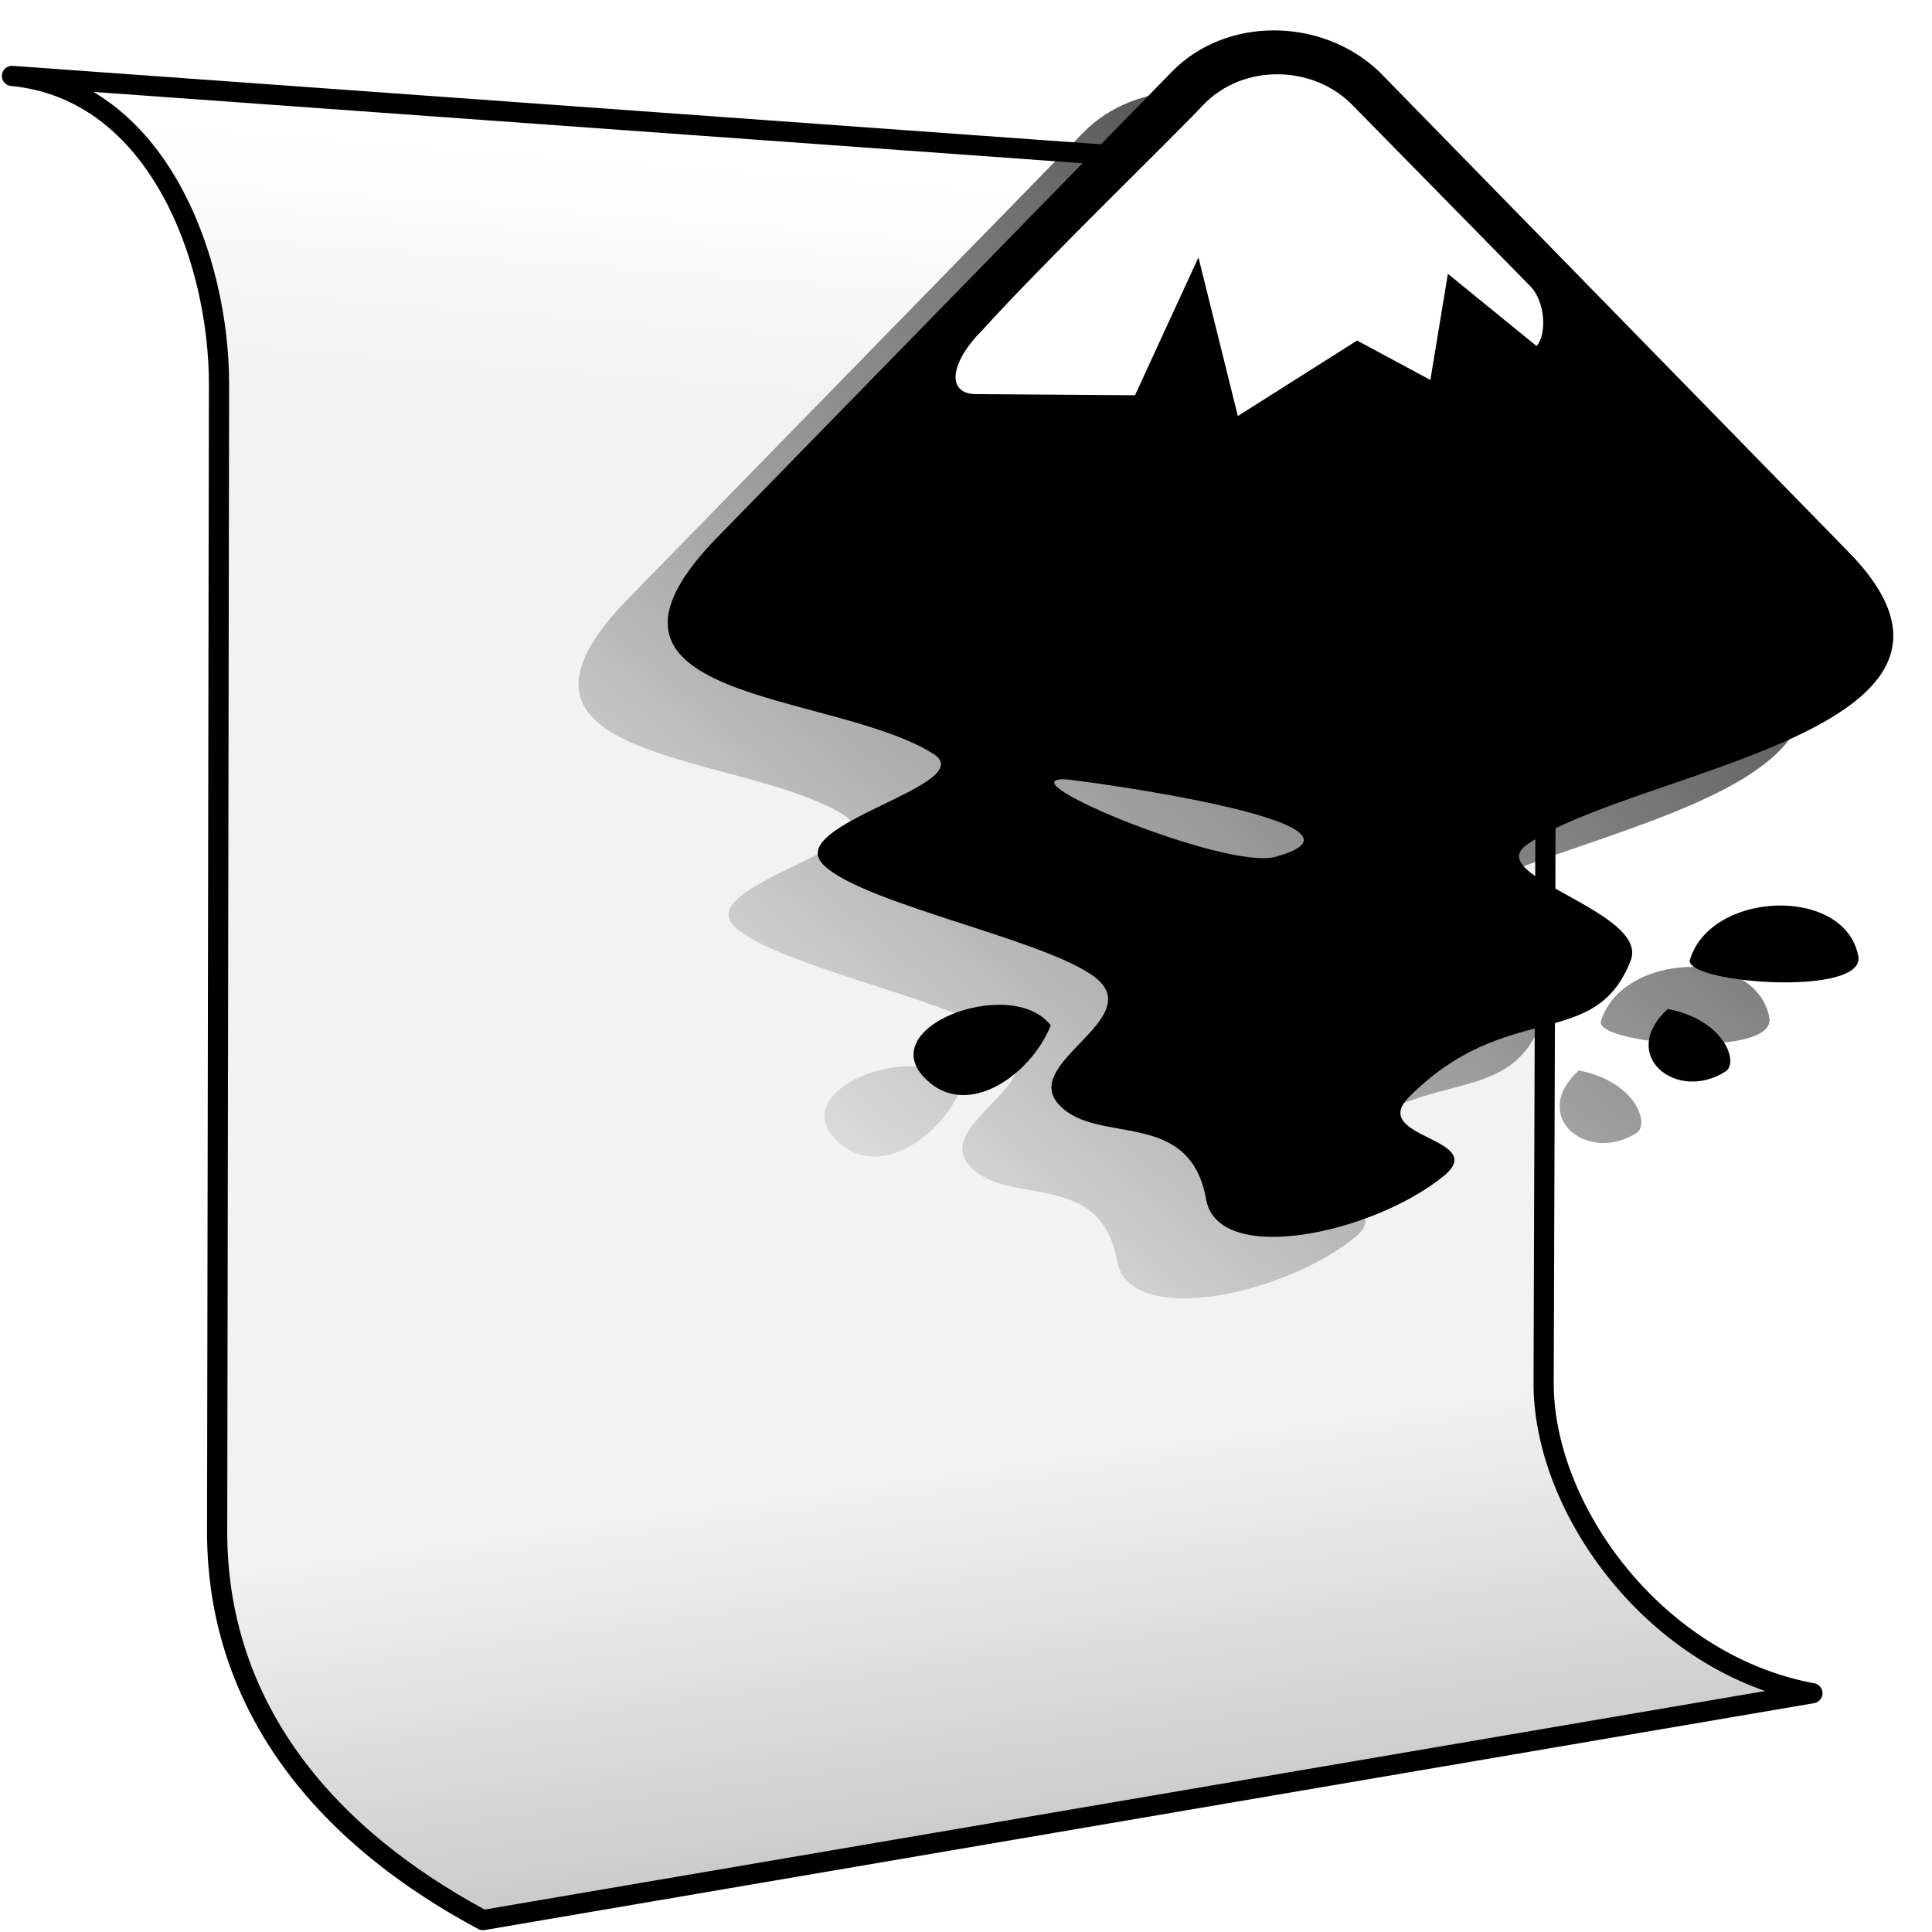 <?xml version="1.0" encoding="UTF-8" standalone="no"?>
<!-- Created with Inkscape (http://www.inkscape.org/) -->
<svg
   xmlns:dc="http://purl.org/dc/elements/1.1/"
   xmlns:cc="http://creativecommons.org/ns#"
   xmlns:rdf="http://www.w3.org/1999/02/22-rdf-syntax-ns#"
   xmlns:svg="http://www.w3.org/2000/svg"
   xmlns="http://www.w3.org/2000/svg"
   xmlns:xlink="http://www.w3.org/1999/xlink"
   xmlns:sodipodi="http://sodipodi.sourceforge.net/DTD/sodipodi-0.dtd"
   xmlns:inkscape="http://www.inkscape.org/namespaces/inkscape"
   width="128"
   height="128"
   id="svg2"
   sodipodi:version="0.32"
   inkscape:version="0.46"
   version="1.0"
   sodipodi:docname="gnome-mime-image-svg.svg"
   inkscape:output_extension="org.inkscape.output.svg.inkscape">
  <defs
     id="defs4">
    <linearGradient
       inkscape:collect="always"
       xlink:href="#linearGradient5362"
       id="linearGradient10395"
       gradientUnits="userSpaceOnUse"
       gradientTransform="matrix(2.677,0,0,2.677,-1298.621,-1689.817)"
       x1="504.92"
       y1="635.446"
       x2="504.482"
       y2="641.102" />
    <linearGradient
       inkscape:collect="always"
       xlink:href="#linearGradient5344"
       id="linearGradient10397"
       gradientUnits="userSpaceOnUse"
       gradientTransform="matrix(2.677,0,0,2.677,-1298.621,-1689.817)"
       x1="519.313"
       y1="723.67"
       x2="511.427"
       y2="667.208" />
    <filter
       inkscape:collect="always"
       id="filter11189">
      <feGaussianBlur
         inkscape:collect="always"
         stdDeviation="0.753"
         id="feGaussianBlur11191" />
    </filter>
    <linearGradient
       inkscape:collect="always"
       xlink:href="#linearGradient5344"
       id="linearGradient11187"
       x1="532.388"
       y1="469.796"
       x2="504.035"
       y2="503.467"
       gradientUnits="userSpaceOnUse"
       gradientTransform="translate(-485.189,-391.171)" />
    <linearGradient
       inkscape:collect="always"
       xlink:href="#linearGradient5439"
       id="linearGradient13498"
       x1="518.223"
       y1="947.478"
       x2="558.059"
       y2="1039.977"
       gradientUnits="userSpaceOnUse"
       gradientTransform="matrix(2.677,0,0,2.677,-1298.677,-2514.903)" />
    <linearGradient
       inkscape:collect="always"
       xlink:href="#linearGradient5439"
       id="linearGradient13500"
       x1="526.087"
       y1="959.149"
       x2="527.136"
       y2="963.68"
       gradientUnits="userSpaceOnUse" />
    <linearGradient
       inkscape:collect="always"
       xlink:href="#linearGradient12336"
       id="linearGradient13510"
       x1="486.438"
       y1="952.237"
       x2="487.438"
       y2="969.175"
       gradientUnits="userSpaceOnUse"
       gradientTransform="matrix(2.677,0,0,2.677,-1298.677,-2514.903)" />
    <linearGradient
       inkscape:collect="always"
       xlink:href="#linearGradient12336"
       id="linearGradient13514"
       gradientUnits="userSpaceOnUse"
       x1="486.438"
       y1="952.237"
       x2="487.438"
       y2="969.175"
       gradientTransform="matrix(2.207,0,0,2.654,-1011.048,-2510.755)" />
    <linearGradient
       inkscape:collect="always"
       xlink:href="#linearGradient5362"
       id="linearGradient13528"
       x1="511.798"
       y1="938.654"
       x2="509.336"
       y2="953.513"
       gradientUnits="userSpaceOnUse"
       gradientTransform="matrix(2.677,0,0,2.677,-1298.677,-2514.903)" />
    <linearGradient
       id="linearGradient12336">
      <stop
         id="stop12338"
         offset="0"
         style="stop-color:#ff6e00;stop-opacity:1;" />
      <stop
         id="stop12340"
         offset="1"
         style="stop-color:#eb2600;stop-opacity:1;" />
    </linearGradient>
    <linearGradient
       inkscape:collect="always"
       xlink:href="#linearGradient12336"
       id="linearGradient13496"
       x1="495.75"
       y1="948.8"
       x2="514.75"
       y2="968.8"
       gradientUnits="userSpaceOnUse"
       gradientTransform="matrix(2.677,0,0,2.677,-1298.677,-2514.903)" />
    <linearGradient
       inkscape:collect="always"
       xlink:href="#linearGradient5344"
       id="linearGradient13521"
       x1="533.375"
       y1="1029.219"
       x2="496.625"
       y2="950.344"
       gradientUnits="userSpaceOnUse"
       gradientTransform="matrix(2.677,0,0,2.677,-1298.677,-2514.903)" />
    <linearGradient
       id="linearGradient5362">
      <stop
         style="stop-color:#ffffff;stop-opacity:1;"
         offset="0"
         id="stop5364" />
      <stop
         style="stop-color:#ffffff;stop-opacity:0;"
         offset="1"
         id="stop5366" />
    </linearGradient>
    <linearGradient
       inkscape:collect="always"
       xlink:href="#linearGradient5362"
       id="linearGradient13530"
       x1="489.812"
       y1="943.797"
       x2="486.801"
       y2="963.844"
       gradientUnits="userSpaceOnUse"
       gradientTransform="matrix(2.677,0,0,2.677,-1298.677,-2514.903)" />
    <linearGradient
       id="linearGradient5439">
      <stop
         style="stop-color:#ffffff;stop-opacity:1;"
         offset="0"
         id="stop5441" />
      <stop
         style="stop-color:#000000;stop-opacity:1;"
         offset="1"
         id="stop5443" />
    </linearGradient>
    <linearGradient
       inkscape:collect="always"
       xlink:href="#linearGradient5439"
       id="linearGradient13309"
       gradientUnits="userSpaceOnUse"
       x1="499.907"
       y1="953.395"
       x2="652.752"
       y2="1116.941"
       gradientTransform="matrix(2.677,0,0,2.677,-1298.677,-2514.903)" />
    <linearGradient
       inkscape:collect="always"
       id="linearGradient5398">
      <stop
         style="stop-color:#87c6ff;stop-opacity:1;"
         offset="0"
         id="stop5400" />
      <stop
         style="stop-color:#87c6ff;stop-opacity:0"
         offset="1"
         id="stop5402" />
    </linearGradient>
    <linearGradient
       inkscape:collect="always"
       xlink:href="#linearGradient5398"
       id="linearGradient13322"
       gradientUnits="userSpaceOnUse"
       x1="500.878"
       y1="948.12"
       x2="500.878"
       y2="953.175"
       gradientTransform="matrix(2.677,0,0,2.677,-1298.677,-2514.903)" />
    <linearGradient
       id="linearGradient5344">
      <stop
         style="stop-color:#000000;stop-opacity:1;"
         offset="0"
         id="stop5346" />
      <stop
         style="stop-color:#000000;stop-opacity:0;"
         offset="1"
         id="stop5348" />
    </linearGradient>
    <linearGradient
       inkscape:collect="always"
       xlink:href="#linearGradient5344"
       id="linearGradient13314"
       gradientUnits="userSpaceOnUse"
       x1="544.89"
       y1="919.058"
       x2="506.015"
       y2="969.808"
       gradientTransform="translate(-485.21,-859.439)" />
    <linearGradient
       id="linearGradient8702">
      <stop
         id="stop8704"
         offset="0"
         style="stop-color:#aac736;stop-opacity:1;" />
      <stop
         id="stop8706"
         offset="1"
         style="stop-color:#5d8b2c;stop-opacity:1;" />
    </linearGradient>
    <linearGradient
       inkscape:collect="always"
       xlink:href="#linearGradient8702"
       id="linearGradient13316"
       gradientUnits="userSpaceOnUse"
       gradientTransform="matrix(2.677,0,0,2.677,-1779.542,-994.637)"
       x1="700.131"
       y1="378.87"
       x2="707.805"
       y2="395.749" />
    <inkscape:perspective
       sodipodi:type="inkscape:persp3d"
       inkscape:vp_x="0 : 526.18109 : 1"
       inkscape:vp_y="0 : 1000 : 0"
       inkscape:vp_z="744.09448 : 526.18109 : 1"
       inkscape:persp3d-origin="372.04724 : 350.78739 : 1"
       id="perspective10" />
  </defs>
  <sodipodi:namedview
     id="base"
     pagecolor="#ffffff"
     bordercolor="#666666"
     borderopacity="1.0"
     inkscape:pageopacity="0.0"
     inkscape:pageshadow="2"
     inkscape:zoom="1.7692308"
     inkscape:cx="38.158385"
     inkscape:cy="68.242236"
     inkscape:document-units="px"
     inkscape:current-layer="layer1"
     showgrid="false"
     inkscape:showpageshadow="false"
     inkscape:window-width="1014"
     inkscape:window-height="719"
     inkscape:window-x="0"
     inkscape:window-y="24"
     showguides="true"
     inkscape:guide-bbox="true" />
  <g
     inkscape:label="Capa 1"
     inkscape:groupmode="layer"
     id="layer1">
    <path
       inkscape:export-ydpi="57.964222"
       inkscape:export-xdpi="57.964222"
       inkscape:export-filename="/home/dafeba/DCV/tallerD/bocetos/08-09-22-hastaahora.png"
       style="fill:#f2f2f2;fill-rule:evenodd;stroke:none;stroke-width:0.5;stroke-linecap:round;stroke-linejoin:round;stroke-miterlimit:4;stroke-dasharray:none;stroke-opacity:1;display:inline"
       d="M 0.794,5.03 C 10.436,5.956 14.518,17.136 14.51,25.471 L 14.386,101.754 C 14.469,111.115 19.353,120.422 31.996,127.211 L 120.077,112.179 C 109.644,110.255 102.186,99.919 102.27,91.516 L 102.48,28.452 C 102.571,20.324 97.239,12.147 87.337,11.269 L 0.794,5.03 z"
       id="path10387"
       sodipodi:nodetypes="ccccccccc" />
    <path
       inkscape:export-ydpi="57.964222"
       inkscape:export-xdpi="57.964222"
       inkscape:export-filename="/home/dafeba/DCV/tallerD/bocetos/08-09-22-hastaahora.png"
       sodipodi:nodetypes="ccccc"
       id="path10389"
       d="M 0.794,5.03 C 10.436,5.956 14.518,17.136 14.51,25.471 L 102.48,28.452 C 102.571,20.324 97.239,12.147 87.337,11.269 L 0.794,5.03 z"
       style="fill:url(#linearGradient10395);fill-rule:evenodd;stroke:none;stroke-width:0.5;stroke-linecap:round;stroke-linejoin:round;stroke-miterlimit:4;stroke-dasharray:none;stroke-opacity:1;display:inline" />
    <path
       inkscape:export-ydpi="57.964222"
       inkscape:export-xdpi="57.964222"
       inkscape:export-filename="/home/dafeba/DCV/tallerD/bocetos/08-09-22-hastaahora.png"
       sodipodi:nodetypes="ccccc"
       id="path10391"
       d="M 14.386,101.754 C 14.469,111.115 19.353,120.422 31.996,127.211 L 120.077,112.179 C 109.644,110.255 102.186,99.919 102.27,91.516 L 14.386,101.754 z"
       style="fill:url(#linearGradient10397);fill-rule:evenodd;stroke:none;stroke-width:0.5;stroke-linecap:round;stroke-linejoin:round;stroke-miterlimit:4;stroke-dasharray:none;stroke-opacity:1;display:inline" />
    <path
       inkscape:export-ydpi="57.964222"
       inkscape:export-xdpi="57.964222"
       inkscape:export-filename="/home/dafeba/DCV/tallerD/bocetos/08-09-22-hastaahora.png"
       sodipodi:nodetypes="ccccccccc"
       id="path10393"
       d="M 0.794,5.03 C 10.436,5.956 14.518,17.136 14.51,25.471 L 14.386,101.754 C 14.469,111.115 19.353,120.422 31.996,127.211 L 120.077,112.179 C 109.644,110.255 102.186,99.919 102.27,91.516 L 102.48,28.452 C 102.571,20.324 97.239,12.147 87.337,11.269 L 0.794,5.03 z"
       style="fill:none;fill-rule:evenodd;stroke:#000000;stroke-width:1.338;stroke-linecap:round;stroke-linejoin:round;stroke-miterlimit:4;stroke-dasharray:none;stroke-opacity:1;display:inline" />
    <path
       id="path10409"
       d="M 26.806,83.447 L 15.649,94.875 C 11.425,99.099 18.384,98.747 20.903,100.345 C 22.067,101.103 17.166,102.078 18.167,103.08 C 19.142,104.082 24.044,105.003 25.019,105.978 C 25.994,106.98 23.042,108.036 24.017,109.038 C 24.965,110.04 27.239,109.092 27.645,111.367 C 27.943,113.045 31.816,112.206 33.549,110.771 C 34.632,109.85 31.68,109.85 32.655,108.848 C 35.092,106.384 37.259,107.738 38.152,105.463 C 38.64,104.244 34.47,103.378 35.58,102.593 C 38.234,100.724 47.982,99.776 43.487,95.281 L 31.924,83.447 C 30.489,82.093 28.133,82.093 26.806,83.447 z M 24.125,100.968 C 24.369,100.968 32.466,102.051 29.351,102.891 C 28.16,103.215 22.69,100.968 24.125,100.968 z M 39.615,105.463 C 39.615,106.032 44.029,106.357 43.785,105.328 C 43.433,103.595 40.102,103.73 39.615,105.463 z M 20.794,108.469 C 21.796,109.336 23.313,108.279 23.8,107.061 C 22.825,105.788 19.224,107.142 20.794,108.469 z M 39.073,106.655 C 37.827,107.792 39.29,108.983 40.508,108.198 C 40.833,107.982 40.481,106.925 39.073,106.655 z"
       style="fill:url(#linearGradient11187);fill-opacity:1;display:inline;filter:url(#filter11189)"
       transform="matrix(2.677,0,0,2.677,0,-214.595)" />
    <path
       style="display:inline"
       d="M 77.661,4.731 L 47.799,35.318 C 36.493,46.625 55.12,45.683 61.861,49.959 C 64.977,51.988 51.858,54.598 54.54,57.279 C 57.149,59.961 70.268,62.426 72.877,65.035 C 75.487,67.717 67.586,70.543 70.196,73.225 C 72.733,75.907 78.821,73.37 79.908,79.458 C 80.705,83.952 91.07,81.705 95.709,77.864 C 98.608,75.399 90.708,75.399 93.317,72.718 C 99.84,66.122 105.638,69.746 108.03,63.658 C 109.335,60.396 98.173,58.077 101.145,55.975 C 108.248,50.974 134.34,48.437 122.309,36.405 L 91.36,4.731 C 87.518,1.107 81.213,1.107 77.661,4.731 z M 70.486,51.626 C 71.138,51.626 92.809,54.525 84.474,56.772 C 81.285,57.642 66.644,51.626 70.486,51.626 z M 111.944,63.658 C 111.944,65.18 123.758,66.049 123.106,63.295 C 122.164,58.657 113.249,59.019 111.944,63.658 z M 61.571,71.703 C 64.252,74.022 68.311,71.196 69.616,67.934 C 67.007,64.527 57.367,68.151 61.571,71.703 z M 110.495,66.847 C 107.16,69.891 111.074,73.08 114.336,70.978 C 115.206,70.398 114.264,67.572 110.495,66.847 z"
       id="path10406" />
    <path
       id="path5803"
       class="full-specularity"
       style="opacity:1;fill:#ffffff;display:inline"
       d="M 89.548,6.906 L 101.362,18.938 C 102.449,20.025 102.449,22.272 101.797,22.924 L 95.926,18.14 L 94.766,25.171 L 89.91,22.562 L 82.01,27.563 L 79.401,17.053 L 75.197,26.186 L 64.687,26.113 C 62.658,26.113 62.948,24.011 65.05,21.909 C 69.181,17.343 77.226,9.588 79.763,6.906 C 82.372,4.224 86.939,4.297 89.548,6.906 z" />
  </g>
</svg>

